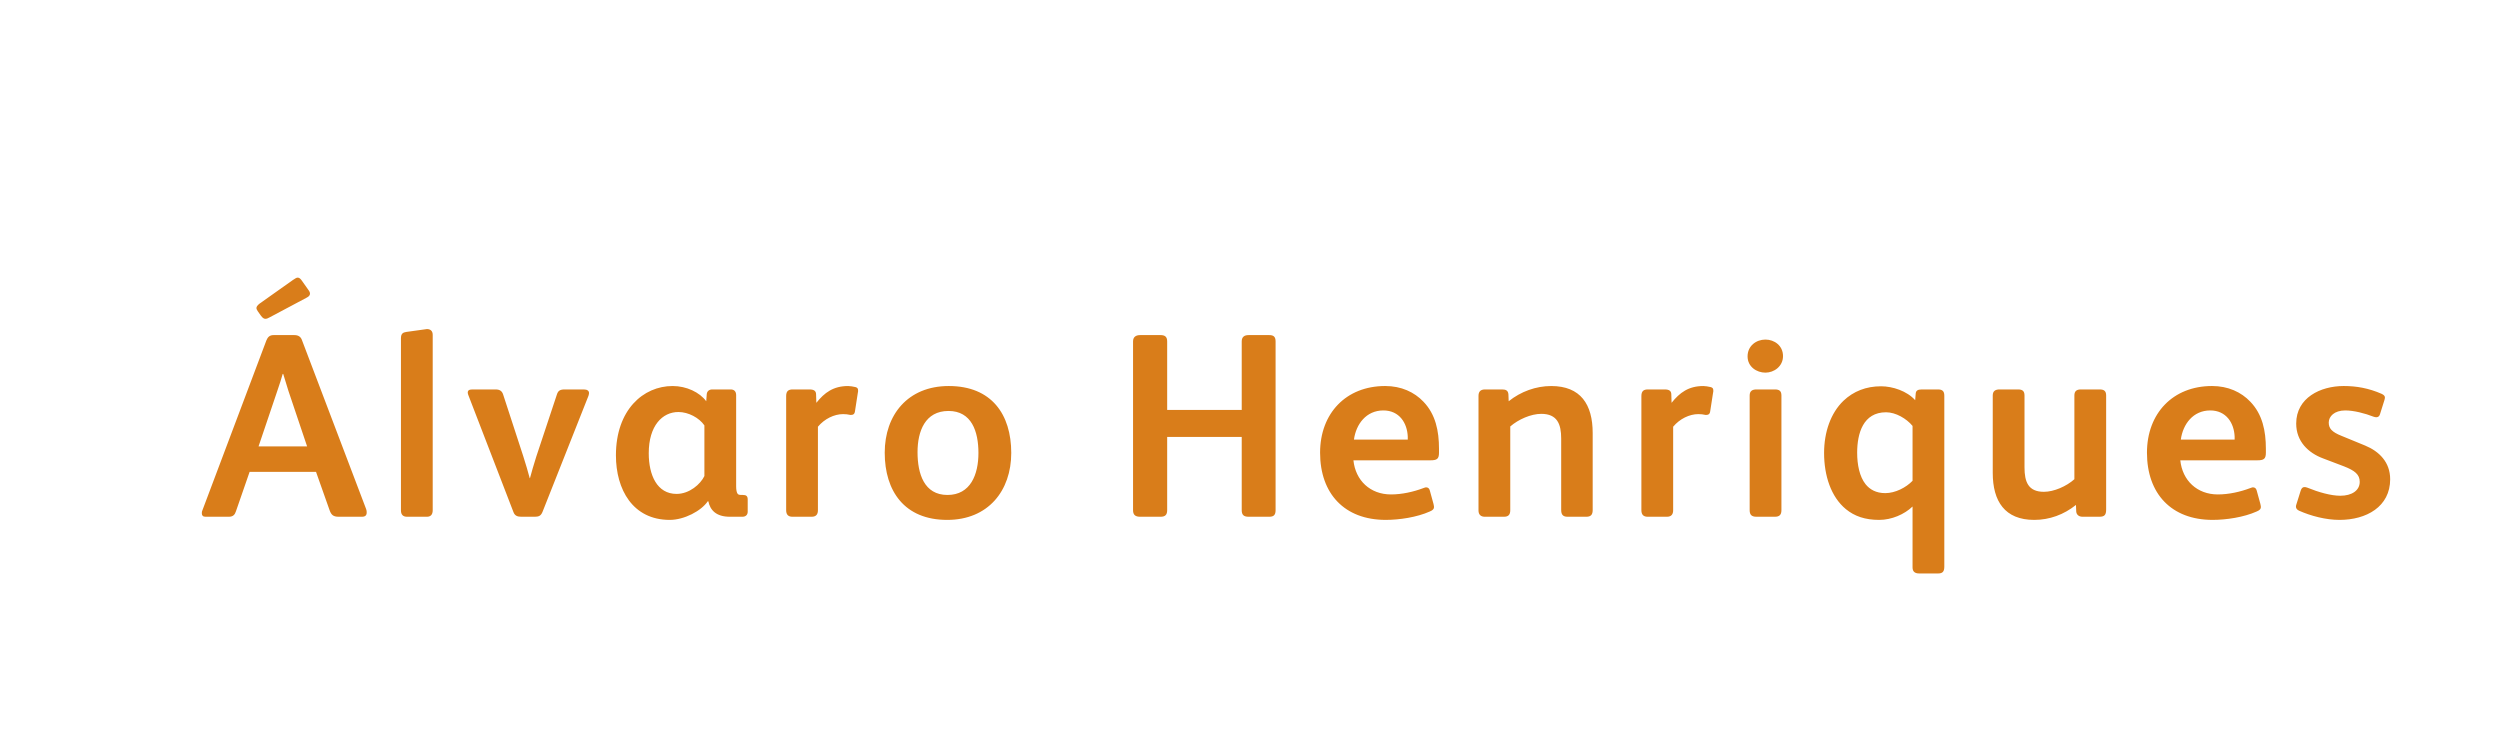 <?xml version="1.0"?>
<svg version="1.1" xmlns="http://www.w3.org/2000/svg" width="200px" height="60px" style=""><path fill="#d97d1a" d="M29.335,41.004c0,0.21-0.105,0.336-0.378,0.336l-1.869,0c-0.441,0-0.588-0.168-0.714-0.504l-1.092-3.087l-5.313,0l-1.092,3.15c-0.084,0.273-0.231,0.441-0.567,0.441l-1.869,0c-0.21,0-0.294-0.105-0.294-0.273c0-0.063,0-0.147,0.042-0.231l5.124-13.608c0.105-0.252,0.252-0.42,0.567-0.42l1.68,0c0.315,0,0.504,0.147,0.588,0.378l5.145,13.545c0.042,0.105,0.042,0.189,0.042,0.273z M24.568,35.712l-1.491-4.431c-0.189-0.588-0.315-1.029-0.42-1.365l-0.042,0c-0.105,0.357-0.231,0.798-0.441,1.386l-1.491,4.41l3.885,0z M24.799,23.49c0,0.126-0.084,0.231-0.252,0.315l-2.961,1.575c-0.147,0.084-0.252,0.126-0.357,0.126c-0.126,0-0.231-0.084-0.357-0.252l-0.252-0.357c-0.063-0.105-0.105-0.168-0.105-0.252c0-0.105,0.063-0.21,0.252-0.357l2.667-1.89c0.168-0.105,0.273-0.189,0.378-0.189c0.126,0,0.231,0.084,0.357,0.273l0.504,0.714c0.084,0.105,0.126,0.21,0.126,0.294z M34.617,40.815c0,0.357-0.168,0.525-0.462,0.525l-1.596,0c-0.294,0-0.483-0.147-0.483-0.504l0-13.776c0-0.357,0.147-0.462,0.42-0.504l1.512-0.21c0.042,0,0.105-0.021,0.147-0.021c0.252,0,0.462,0.126,0.462,0.462l0,14.028z M47.122,31.449c0,0.063-0.021,0.126-0.042,0.21l-3.675,9.282c-0.126,0.315-0.294,0.399-0.609,0.399l-1.092,0c-0.315,0-0.525-0.084-0.63-0.378l-3.612-9.366c-0.021-0.063-0.042-0.126-0.042-0.189c0-0.168,0.105-0.252,0.378-0.252l1.848,0c0.357,0,0.525,0.147,0.609,0.42l1.596,4.893c0.21,0.63,0.399,1.323,0.525,1.785l0.021,0c0.105-0.399,0.315-1.134,0.504-1.722l1.638-4.935c0.105-0.357,0.273-0.441,0.651-0.441l1.512,0c0.273,0,0.42,0.105,0.42,0.294z M59.816,40.941c0,0.252-0.168,0.399-0.42,0.399l-1.008,0c-1.092,0-1.575-0.525-1.722-1.239l-0.042,0c-0.525,0.777-1.89,1.491-3.045,1.491c-2.961,0-4.305-2.436-4.305-5.166c0-3.633,2.184-5.544,4.536-5.544c1.113,0,2.163,0.504,2.688,1.218l0.042-0.567c0.021-0.231,0.189-0.378,0.441-0.378l1.47,0c0.273,0,0.441,0.147,0.441,0.462l0,7.287c0,0.294,0.042,0.504,0.126,0.609c0.063,0.063,0.147,0.084,0.252,0.084l0.168,0c0.252,0,0.378,0.084,0.378,0.357l0,0.987z M56.352,38.085l0-4.053c-0.42-0.609-1.281-1.071-2.079-1.071c-1.281,0-2.373,1.092-2.373,3.297c0,1.764,0.672,3.255,2.226,3.255c1.029,0,1.911-0.777,2.226-1.428z M68.647,31.239c0,0.063,0,0.126-0.021,0.189l-0.231,1.491c-0.021,0.189-0.126,0.273-0.294,0.273l-0.084,0c-0.168-0.042-0.378-0.063-0.567-0.063c-0.714,0-1.491,0.378-2.016,1.008l0,6.678c0,0.336-0.147,0.525-0.504,0.525l-1.533,0c-0.336,0-0.504-0.168-0.504-0.525l0-6.552l0-2.583c0-0.42,0.21-0.525,0.525-0.525l1.344,0c0.336,0,0.525,0.105,0.525,0.399l0.021,0.672c0.651-0.819,1.365-1.344,2.541-1.344c0.168,0,0.399,0.042,0.588,0.084c0.147,0.042,0.21,0.105,0.21,0.273z M80.9,36.237c0,3.024-1.848,5.355-5.124,5.355c-3.423,0-4.998-2.31-4.998-5.376c0-3.024,1.848-5.334,5.124-5.334c3.423,0,4.998,2.268,4.998,5.355z M78.275,36.237c0-1.722-0.546-3.36-2.394-3.36c-1.869,0-2.478,1.617-2.478,3.297c0,1.722,0.525,3.423,2.394,3.423c1.848,0,2.478-1.638,2.478-3.36z M102.047,40.815c0,0.378-0.147,0.525-0.504,0.525l-1.659,0c-0.378,0-0.546-0.147-0.546-0.525l0-5.859l-5.964,0l0,5.859c0,0.378-0.168,0.525-0.525,0.525l-1.638,0c-0.378,0-0.567-0.147-0.567-0.525l0-13.503c0-0.357,0.231-0.504,0.567-0.504l1.638,0c0.336,0,0.525,0.126,0.525,0.504l0,5.481l5.964,0l0-5.481c0-0.357,0.21-0.504,0.546-0.504l1.659,0c0.336,0,0.504,0.126,0.504,0.504l0,13.503z M115.12,36.216c0,0.504-0.168,0.609-0.693,0.609l-6.153,0c0.168,1.617,1.344,2.73,3.003,2.73c0.882,0,1.806-0.21,2.583-0.504c0.084-0.021,0.147-0.063,0.231-0.063c0.147,0,0.252,0.084,0.294,0.252l0.294,1.071c0.021,0.105,0.042,0.189,0.042,0.252c0,0.147-0.084,0.252-0.336,0.357c-1.029,0.462-2.436,0.672-3.528,0.672c-3.297,0-5.25-2.1-5.25-5.376c0-3.15,2.079-5.334,5.208-5.334c1.281,0,2.331,0.483,3.066,1.26c0.966,1.008,1.239,2.331,1.239,3.759l0,0.315z M112.621,35.166l0-0.231c-0.042-1.092-0.672-2.1-1.953-2.1c-1.365,0-2.184,1.092-2.352,2.331l4.305,0z M127.415,40.794c0,0.357-0.126,0.546-0.504,0.546l-1.512,0c-0.378,0-0.504-0.189-0.504-0.546l0-5.712c0-1.155-0.315-1.974-1.596-1.974c-0.819,0-1.827,0.441-2.478,1.008l0,6.699c0,0.357-0.147,0.525-0.504,0.525l-1.533,0c-0.315,0-0.504-0.168-0.504-0.504l0-9.156c0-0.336,0.147-0.525,0.525-0.525l1.365,0c0.294,0,0.483,0.084,0.504,0.399l0.021,0.546c0.966-0.777,2.184-1.218,3.402-1.218c2.352,0,3.318,1.47,3.318,3.759l0,6.153z M137.065,31.239c0,0.063,0,0.126-0.021,0.189l-0.231,1.491c-0.021,0.189-0.126,0.273-0.294,0.273l-0.084,0c-0.168-0.042-0.378-0.063-0.567-0.063c-0.714,0-1.491,0.378-2.016,1.008l0,6.678c0,0.336-0.147,0.525-0.504,0.525l-1.533,0c-0.336,0-0.504-0.168-0.504-0.525l0-6.552l0-2.583c0-0.42,0.21-0.525,0.525-0.525l1.344,0c0.336,0,0.525,0.105,0.525,0.399l0.021,0.672c0.651-0.819,1.365-1.344,2.541-1.344c0.168,0,0.399,0.042,0.588,0.084c0.147,0.042,0.21,0.105,0.21,0.273z M142.641,28.488c0,0.819-0.714,1.323-1.407,1.323s-1.428-0.462-1.428-1.302s0.693-1.344,1.428-1.344c0.714,0,1.407,0.483,1.407,1.323z M142.514,40.815c0,0.378-0.168,0.525-0.525,0.525l-1.47,0c-0.378,0-0.546-0.147-0.546-0.525l0-9.177c0-0.357,0.21-0.483,0.546-0.483l1.47,0c0.336,0,0.525,0.105,0.525,0.483l0,9.177z M155.545,45.33c0,0.378-0.126,0.546-0.483,0.546l-1.533,0c-0.336,0-0.525-0.147-0.525-0.483l0-4.872c-0.651,0.63-1.68,1.071-2.667,1.071c-1.134,0-1.974-0.294-2.667-0.861c-1.197-0.987-1.743-2.688-1.743-4.494c0-1.659,0.525-3.192,1.554-4.179c0.798-0.756,1.806-1.155,3.003-1.155c0.924,0,2.079,0.378,2.73,1.113l0.042-0.525c0.021-0.231,0.147-0.336,0.483-0.336l1.302,0c0.378,0,0.504,0.168,0.504,0.504l0,13.671z M153.004,38.463l0-4.389c-0.483-0.588-1.344-1.092-2.121-1.092c-1.827,0-2.31,1.68-2.31,3.234c0,0.966,0.189,1.911,0.672,2.52c0.336,0.42,0.84,0.714,1.575,0.714c0.798,0,1.659-0.441,2.184-0.987z M168.492,40.752c0,0.441-0.126,0.588-0.546,0.588l-1.344,0c-0.273,0-0.483-0.147-0.504-0.42l-0.021-0.525c-0.966,0.777-2.121,1.197-3.339,1.197c-2.352,0-3.318-1.491-3.318-3.759l0-6.195c0-0.357,0.21-0.483,0.546-0.483l1.47,0c0.336,0,0.525,0.105,0.525,0.483l0,5.754c0,1.155,0.294,1.953,1.554,1.953c0.798,0,1.806-0.441,2.436-1.008l0-6.699c0-0.357,0.189-0.483,0.525-0.483l1.491,0c0.336,0,0.525,0.105,0.525,0.483l0,9.114z M181.27,36.216c0,0.504-0.168,0.609-0.693,0.609l-6.153,0c0.168,1.617,1.344,2.73,3.003,2.73c0.882,0,1.806-0.21,2.583-0.504c0.084-0.021,0.147-0.063,0.231-0.063c0.147,0,0.252,0.084,0.294,0.252l0.294,1.071c0.021,0.105,0.042,0.189,0.042,0.252c0,0.147-0.084,0.252-0.336,0.357c-1.029,0.462-2.436,0.672-3.528,0.672c-3.297,0-5.25-2.1-5.25-5.376c0-3.15,2.079-5.334,5.208-5.334c1.281,0,2.331,0.483,3.066,1.26c0.966,1.008,1.239,2.331,1.239,3.759l0,0.315z M178.771,35.166l0-0.231c-0.042-1.092-0.672-2.1-1.953-2.1c-1.365,0-2.184,1.092-2.352,2.331l4.305,0z M191.214,38.337c0,2.205-1.911,3.255-4.053,3.255c-1.092,0-2.289-0.315-3.234-0.735c-0.189-0.084-0.252-0.21-0.252-0.336c0-0.063,0.021-0.126,0.042-0.189l0.336-1.071c0.063-0.21,0.168-0.294,0.294-0.294c0.063,0,0.126,0,0.231,0.042c0.924,0.378,1.911,0.651,2.646,0.651c0.924,0,1.554-0.42,1.554-1.113c0-0.588-0.399-0.903-1.26-1.239l-1.659-0.63c-1.197-0.441-2.163-1.365-2.163-2.793c0-2.058,1.932-3.003,3.801-3.003c1.008,0,1.995,0.168,3.045,0.63c0.168,0.084,0.252,0.168,0.252,0.294c0,0.063-0.021,0.126-0.042,0.21l-0.357,1.134c-0.042,0.147-0.147,0.231-0.294,0.231c-0.063,0-0.147-0.021-0.21-0.042c-0.693-0.273-1.596-0.504-2.268-0.504c-0.882,0-1.323,0.483-1.323,0.966c0,0.462,0.231,0.756,1.029,1.071l1.89,0.777c1.113,0.462,1.995,1.323,1.995,2.688z"/><path fill="#" d=""/></svg>
